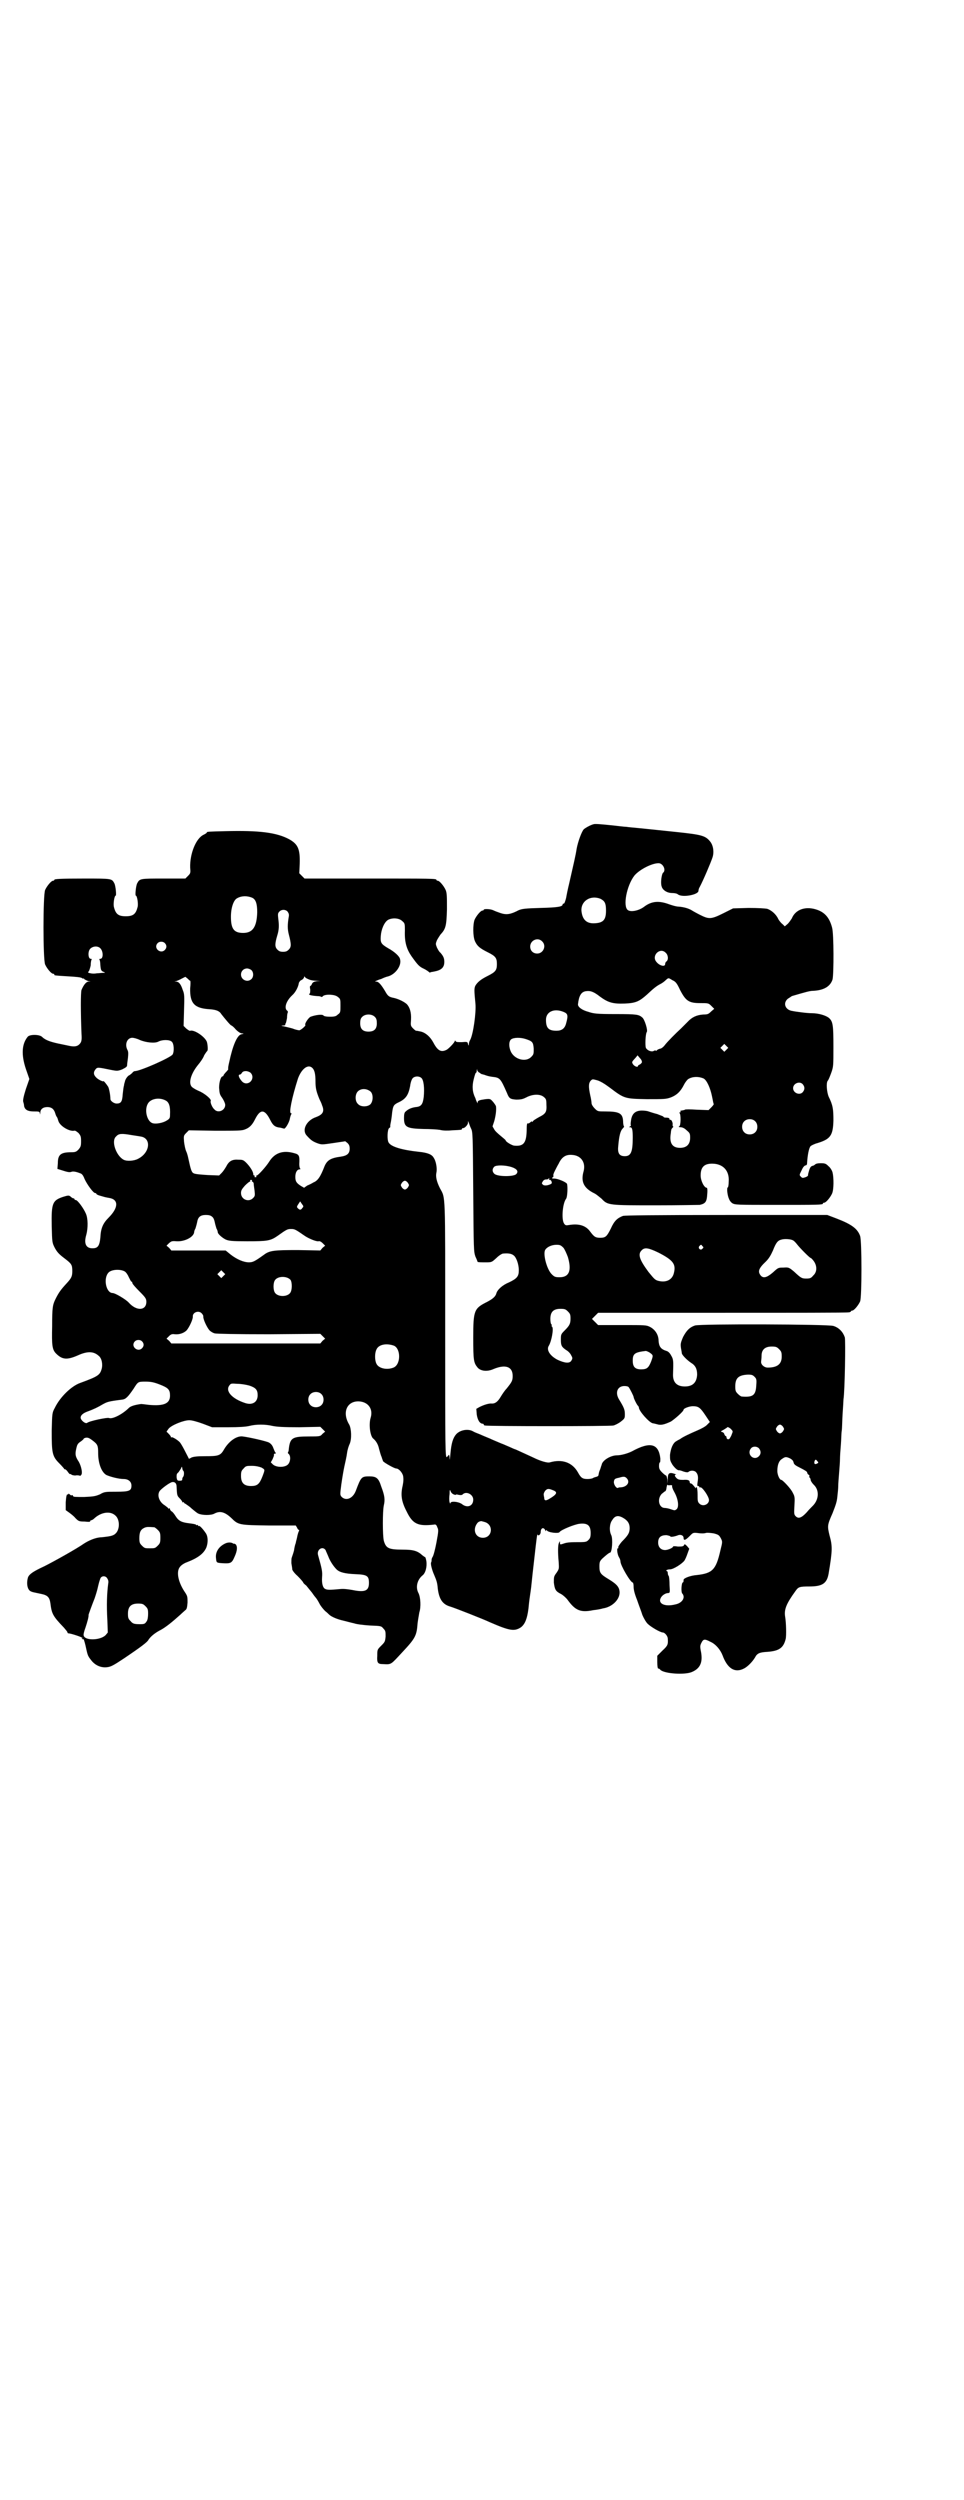 <?xml version="1.0" standalone="no"?>
<!DOCTYPE svg PUBLIC "-//W3C//DTD SVG 20010904//EN"
 "http://www.w3.org/TR/2001/REC-SVG-20010904/DTD/svg10.dtd">
<svg version="1.0" xmlns="http://www.w3.org/2000/svg"
 width="1100pt" height="2850pt" viewBox="0 0 1100 2850"
 preserveAspectRatio="xMidYMid meet">
<g transform="translate(0,2850) scale(0.5,-0.5)"
fill="#000000" stroke="none">
<path d="M1355 3821 c-8 -2 -20 -9 -23 -12 -5 -6 -13 -28 -16 -44 -2 -14 -7
-35 -17 -79 -3 -12 -6 -27 -7 -33 -2 -8 -4 -13 -5 -13 -2 0 -3 -1 -3 -2 0 -5
-10 -7 -50 -8 -36 -1 -42 -2 -50 -5 -19 -10 -28 -11 -41 -7 -6 2 -14 5 -18 7
-7 3 -21 3 -21 1 0 -1 -1 -2 -3 -2 -4 0 -14 -12 -18 -21 -4 -11 -4 -38 1 -49
5 -11 11 -16 29 -25 18 -9 21 -13 21 -27 0 -14 -3 -18 -21 -27 -16 -8 -23 -14
-28 -22 -3 -6 -3 -11 0 -41 2 -20 -5 -70 -12 -83 -2 -3 -3 -7 -3 -10 0 -4 -1
-3 -2 1 -1 5 -2 5 -14 4 -9 0 -13 0 -14 2 -1 2 -2 2 -2 1 0 -3 -11 -15 -18
-20 -13 -7 -21 -3 -31 16 -7 13 -17 22 -28 25 -5 1 -10 2 -10 2 -1 -1 -4 1 -8
5 -6 6 -6 7 -5 20 1 17 -3 29 -10 36 -7 6 -20 12 -30 14 -10 2 -13 4 -19 15
-9 15 -15 22 -20 22 -4 0 -4 0 0 2 2 1 7 3 11 4 4 2 11 5 16 6 17 5 31 25 27
39 -1 7 -14 18 -27 25 -17 10 -18 13 -17 28 1 15 8 32 17 37 10 5 25 4 32 -3
6 -5 6 -6 6 -22 -1 -26 4 -42 15 -58 15 -21 18 -24 29 -29 6 -3 11 -7 12 -8 0
0 1 -1 2 0 1 1 5 1 9 2 16 3 23 9 23 22 0 8 -2 13 -9 21 -3 2 -6 8 -8 12 -3 8
-3 8 0 16 2 4 6 10 8 13 12 13 14 19 15 58 0 29 0 37 -3 44 -4 9 -14 21 -18
21 -2 0 -3 1 -3 2 0 3 -13 3 -156 3 l-145 0 -6 6 -6 6 1 22 c1 33 -4 44 -23
55 -29 16 -69 21 -147 19 -39 -1 -42 -1 -42 -3 0 -1 -3 -3 -7 -5 -18 -8 -32
-44 -31 -75 1 -12 1 -13 -5 -19 l-6 -6 -50 0 c-54 0 -54 0 -60 -11 -3 -6 -5
-28 -3 -28 3 0 6 -19 4 -26 -4 -16 -10 -21 -27 -21 -17 0 -23 5 -27 21 -2 7 1
26 4 26 2 0 0 22 -3 28 -6 11 -5 11 -68 11 -58 0 -69 -1 -69 -3 0 -1 -1 -2 -3
-2 -4 0 -14 -12 -18 -21 -5 -11 -5 -159 0 -170 4 -9 14 -21 18 -21 2 0 3 -1 3
-2 0 -2 -1 -2 32 -4 17 -1 29 -2 31 -4 2 -1 3 -2 3 -1 0 1 2 0 3 -2 2 -1 6 -3
9 -4 l5 0 -5 -1 c-5 0 -11 -7 -16 -19 -2 -6 -2 -50 0 -100 1 -15 0 -19 -5 -24
-5 -5 -12 -6 -25 -3 -4 1 -15 3 -24 5 -18 4 -29 8 -36 15 -6 6 -29 6 -33 0
-13 -16 -15 -40 -4 -73 l8 -23 -8 -23 c-5 -16 -7 -25 -6 -29 1 -3 2 -7 2 -10
2 -8 8 -12 22 -12 12 0 13 0 14 -4 0 -4 1 -3 1 1 0 8 6 13 16 13 9 0 15 -4 18
-14 1 -4 3 -8 4 -9 1 -1 2 -5 3 -8 3 -12 25 -25 36 -23 3 1 6 -2 10 -5 5 -6 6
-8 6 -19 0 -11 -1 -13 -6 -19 -5 -5 -7 -6 -16 -6 -24 0 -31 -5 -31 -25 l-1
-13 13 -4 c9 -3 14 -4 18 -3 4 2 11 1 21 -3 4 -1 7 -5 10 -13 6 -13 20 -32 24
-32 2 0 3 -1 3 -2 0 -1 4 -3 8 -4 11 -3 9 -3 20 -5 23 -3 23 -22 0 -45 -13
-13 -18 -24 -19 -46 -2 -19 -6 -24 -18 -24 -15 0 -20 11 -14 31 4 15 4 37 -1
48 -5 12 -19 31 -23 31 -2 0 -3 1 -3 2 0 1 -1 2 -3 2 -1 0 -4 2 -6 4 -4 3 -5
3 -18 -1 -23 -8 -26 -14 -25 -66 1 -38 1 -38 7 -50 5 -9 9 -14 21 -23 17 -13
19 -15 19 -30 0 -12 -2 -16 -13 -28 -13 -14 -18 -21 -25 -35 -7 -14 -8 -20 -8
-63 -1 -43 0 -53 9 -62 14 -14 25 -15 50 -4 22 10 36 9 47 -1 7 -5 10 -19 7
-30 -4 -14 -8 -17 -49 -32 -20 -7 -46 -32 -58 -57 -6 -11 -6 -12 -7 -52 0 -50
1 -58 17 -74 6 -6 11 -12 11 -12 0 -1 1 -2 3 -2 1 0 4 -3 6 -6 2 -3 4 -5 5 -5
1 1 2 0 3 -1 1 -1 5 -2 9 -2 4 1 8 0 9 0 1 -1 3 -1 4 1 4 3 1 19 -5 30 -8 12
-9 17 -6 30 2 9 3 12 11 17 4 3 7 6 6 6 -1 0 1 1 4 2 5 1 8 0 16 -6 12 -9 13
-12 13 -29 0 -24 8 -44 19 -50 9 -4 28 -9 39 -9 11 0 18 -6 18 -15 0 -12 -5
-14 -35 -14 -24 0 -27 0 -37 -6 -10 -4 -13 -5 -36 -6 -19 0 -25 0 -25 2 -1 2
-2 3 -3 2 -1 -1 -3 0 -5 2 -2 2 -3 2 -3 1 0 -1 -1 -2 -2 -1 -2 0 -3 -5 -4 -18
l0 -18 7 -5 c4 -3 11 -8 15 -13 7 -7 8 -8 21 -8 9 -1 13 -1 13 1 0 1 1 2 2 2
2 0 5 2 7 4 15 14 36 18 48 7 11 -9 11 -33 0 -42 -3 -3 -9 -5 -16 -6 -7 -1
-15 -2 -18 -2 -12 -1 -26 -7 -37 -14 -17 -12 -69 -41 -91 -52 -26 -12 -34 -18
-37 -25 -4 -13 -2 -28 6 -32 4 -2 5 -2 24 -6 15 -3 19 -8 21 -21 3 -24 5 -29
31 -56 4 -5 8 -9 8 -11 0 -1 1 -2 3 -2 4 0 30 -8 32 -11 1 -1 1 -1 -1 0 -2 1
-2 1 -1 -1 1 -1 2 -2 3 -1 1 1 3 -6 5 -14 5 -23 5 -24 13 -34 9 -12 23 -18 37
-16 8 1 14 4 38 20 43 29 51 36 55 41 5 9 17 18 29 24 11 6 25 17 45 35 4 4 9
8 11 10 3 2 4 5 5 17 0 15 0 15 -8 27 -14 22 -18 45 -9 55 2 3 9 8 15 10 26
10 39 20 45 34 4 11 4 24 -1 32 -6 9 -14 18 -16 17 -1 -1 -2 0 -2 1 0 1 -1 2
-2 1 -1 -1 -2 0 -3 1 -1 1 -7 2 -15 3 -17 2 -24 5 -31 16 -3 5 -7 10 -9 11 -2
1 -4 4 -4 5 0 2 -1 3 -2 2 -1 -1 -2 -1 -2 0 0 1 -4 4 -8 7 -12 7 -18 22 -12
32 3 5 23 20 29 21 6 1 10 -3 10 -10 1 -20 1 -21 7 -27 3 -3 6 -7 6 -8 0 -1 1
-2 2 -1 1 1 2 0 2 -1 0 -1 2 -2 4 -3 1 -1 8 -5 13 -10 6 -5 13 -11 16 -12 9
-4 29 -4 36 0 13 7 24 4 39 -10 16 -16 18 -16 86 -17 l61 0 3 -5 c1 -3 3 -5 4
-5 1 0 1 -2 0 -3 -1 -2 -3 -8 -4 -14 -1 -5 -3 -11 -3 -13 -1 -2 -3 -9 -4 -17
-2 -8 -5 -15 -5 -16 -1 -1 -1 -7 -1 -13 1 -6 2 -12 2 -14 0 -2 5 -9 12 -15 7
-7 13 -14 13 -15 0 -1 3 -4 7 -7 3 -4 9 -11 13 -16 4 -6 8 -11 9 -12 1 -1 5
-7 8 -13 3 -6 9 -13 13 -17 4 -3 8 -7 9 -8 5 -5 19 -11 33 -14 8 -2 19 -5 24
-6 5 -2 21 -4 36 -5 26 -1 26 -1 31 -7 5 -5 5 -7 5 -18 -1 -12 -2 -13 -10 -21
-9 -9 -9 -9 -9 -23 -1 -16 1 -19 13 -19 20 -1 17 -2 45 28 29 31 32 37 34 65
1 8 3 19 4 25 4 12 3 34 -2 44 -7 13 -3 30 9 40 7 5 11 20 9 33 -1 5 -2 9 -3
9 -1 0 -3 2 -6 4 -11 10 -20 13 -45 13 -32 0 -38 3 -43 20 -3 12 -3 68 0 81 3
13 2 22 -6 43 -6 19 -11 23 -27 23 -18 0 -19 -1 -31 -33 -7 -18 -23 -24 -33
-13 -3 4 -3 5 0 28 2 14 5 32 7 41 2 9 5 22 6 30 1 8 4 17 6 21 5 11 4 35 -1
44 -17 28 -5 54 22 53 21 -1 33 -17 27 -37 -5 -16 -1 -43 6 -48 6 -5 11 -13
13 -23 2 -7 4 -15 6 -19 1 -4 3 -8 3 -9 1 -3 26 -17 30 -17 6 0 14 -9 16 -17
1 -6 1 -12 -1 -22 -5 -21 -3 -36 9 -59 14 -29 26 -34 62 -30 4 1 6 0 8 -6 3
-6 3 -8 -2 -35 -3 -16 -7 -31 -9 -33 -1 -2 -2 -4 -2 -6 0 -2 0 -4 -1 -6 -2 -3
2 -18 7 -29 5 -12 7 -17 8 -30 3 -25 11 -37 29 -42 10 -3 74 -28 91 -36 44
-19 55 -21 70 -11 9 7 14 19 17 42 2 21 3 26 5 40 2 13 2 20 8 71 6 54 7 61 8
58 2 -4 7 1 7 6 0 9 6 12 10 5 1 -3 2 -4 2 -2 0 2 0 2 2 1 2 -5 27 -8 29 -4 3
5 35 18 46 19 18 2 25 -4 25 -21 0 -9 -1 -12 -5 -16 -5 -5 -6 -5 -32 -5 -10 0
-19 -1 -24 -3 -9 -3 -9 -3 -9 2 0 4 0 4 -2 0 -3 -4 -3 -23 -1 -44 1 -16 1 -16
-5 -25 -6 -8 -6 -9 -6 -22 2 -16 4 -20 16 -26 4 -2 11 -8 15 -13 18 -25 30
-30 59 -24 10 1 19 3 22 4 21 3 38 20 38 36 0 12 -6 19 -24 30 -20 12 -22 15
-22 30 0 10 1 12 7 18 9 8 15 13 17 13 5 0 7 32 3 40 -5 10 -4 26 2 34 6 10
13 12 24 6 11 -6 16 -13 16 -24 0 -11 -4 -17 -18 -31 -5 -6 -9 -12 -8 -13 1
-1 0 -2 -1 -2 -3 0 -1 -15 3 -21 2 -3 3 -7 3 -9 0 -9 23 -48 28 -48 1 0 2 -4
2 -9 0 -7 2 -16 8 -31 4 -12 10 -27 12 -34 3 -7 8 -16 12 -20 7 -7 29 -20 35
-20 4 0 11 -8 11 -14 1 -13 0 -16 -12 -27 l-12 -12 0 -14 c0 -9 1 -15 2 -15 1
0 4 -1 5 -3 9 -9 56 -12 72 -5 19 8 25 22 21 45 -3 14 -2 16 1 22 4 8 7 9 20
2 12 -5 23 -18 28 -31 11 -30 28 -41 49 -30 8 4 19 15 25 25 5 10 11 12 29 13
26 2 36 9 41 29 2 8 1 38 -1 50 -3 17 2 30 23 59 7 10 9 11 32 11 30 0 40 7
44 29 9 54 9 63 2 88 -5 21 -5 23 7 50 7 18 10 26 11 38 1 8 2 19 2 24 0 5 1
18 2 30 1 12 2 26 2 32 0 6 1 20 2 32 1 12 1 26 2 32 1 6 1 24 2 39 1 15 2 30
2 33 3 18 5 134 3 141 -4 12 -13 22 -26 26 -11 4 -305 5 -316 1 -12 -4 -19
-11 -27 -26 -6 -14 -6 -16 -5 -25 1 -5 2 -11 2 -12 0 -4 12 -16 21 -22 10 -6
14 -14 14 -27 -1 -18 -10 -27 -28 -27 -19 0 -28 10 -27 29 1 28 1 33 -4 41 -3
6 -7 10 -11 11 -13 4 -17 10 -18 23 0 14 -8 26 -20 32 -8 4 -11 4 -63 4 l-55
0 -7 7 c-4 4 -7 7 -7 7 0 0 3 3 7 7 l7 7 283 0 c156 0 285 0 289 1 3 0 5 2 5
2 0 1 1 2 3 2 4 0 14 12 18 21 4 11 4 136 0 149 -6 17 -20 27 -54 40 l-21 8
-230 0 c-166 0 -231 -1 -236 -2 -13 -5 -20 -11 -28 -29 -9 -18 -12 -21 -24
-21 -11 0 -14 2 -23 14 -10 14 -26 19 -49 15 -6 -1 -8 -1 -11 4 -6 10 -3 46 5
56 3 4 4 28 2 34 -2 4 -21 12 -29 12 -3 0 -5 0 -5 1 0 1 1 2 2 2 1 0 1 2 1 4
-1 1 1 6 3 10 2 4 6 12 9 17 7 15 16 21 30 20 21 -1 32 -17 27 -37 -7 -24 0
-39 25 -51 4 -2 11 -8 16 -12 14 -15 16 -15 124 -15 52 0 97 1 100 1 13 3 16
7 17 24 1 11 0 15 -1 15 -6 0 -14 16 -14 28 0 19 8 27 26 27 25 0 40 -16 38
-41 0 -7 -1 -13 -2 -13 -3 -1 -1 -19 3 -27 1 -3 4 -7 7 -9 6 -4 11 -4 101 -4
94 0 106 0 106 3 0 1 1 2 3 2 4 0 14 12 18 21 4 9 4 36 1 48 -1 4 -5 11 -9 14
-6 6 -8 7 -18 7 -7 0 -11 -1 -13 -3 -1 -1 -4 -3 -6 -3 -3 -1 -5 -3 -7 -9 -3
-10 -3 -11 -3 -13 0 -1 -3 -3 -6 -4 -6 -2 -7 -2 -10 1 -4 4 -4 4 1 14 3 7 6
11 9 12 3 0 4 2 4 7 1 16 4 33 8 37 1 1 8 5 16 7 29 9 35 17 36 51 0 26 -1 35
-11 55 -4 10 -6 31 -2 36 2 2 5 10 8 18 5 14 5 16 5 59 0 49 -1 58 -10 66 -7
6 -24 11 -39 11 -6 0 -17 1 -24 2 -7 1 -16 2 -20 3 -17 2 -23 18 -11 28 3 2 8
5 9 6 31 9 41 12 48 12 25 1 40 10 45 26 3 13 3 104 -1 118 -6 23 -17 36 -38
42 -24 7 -46 -1 -54 -21 -2 -3 -6 -9 -9 -12 l-7 -6 -5 5 c-3 2 -8 8 -10 12 -5
11 -16 20 -25 23 -5 1 -21 2 -43 2 l-35 -1 -22 -11 c-28 -14 -33 -14 -53 -4
-8 4 -17 9 -20 11 -7 4 -17 7 -29 8 -6 0 -15 3 -21 5 -24 9 -41 8 -59 -6 -11
-8 -29 -12 -36 -7 -12 8 -3 56 15 79 11 13 39 28 55 28 10 0 18 -16 10 -22 -3
-3 -6 -23 -3 -31 2 -8 12 -15 24 -15 5 0 11 -1 13 -3 10 -8 47 -1 47 8 0 2 1
6 3 9 8 15 25 55 29 67 4 12 2 27 -5 36 -11 14 -20 16 -76 22 -68 7 -66 7 -87
9 -10 1 -23 2 -29 3 -5 0 -19 2 -29 3 -29 3 -41 4 -45 3z m-779 -168 c8 -4 11
-14 11 -33 -1 -33 -10 -47 -32 -47 -21 0 -28 9 -28 37 0 20 6 38 14 42 10 6
24 6 35 1z m794 -2 c10 -5 13 -10 13 -27 0 -21 -6 -28 -26 -29 -18 -1 -28 8
-30 28 -2 22 20 37 43 28z m-714 -29 c3 -4 4 -7 3 -12 -3 -18 -3 -28 0 -40 6
-23 6 -29 0 -35 -4 -4 -7 -5 -13 -5 -6 0 -9 1 -13 5 -6 6 -6 13 0 33 4 13 4
23 2 38 -1 9 -1 12 2 15 5 6 14 6 19 1z m581 -68 c11 -10 3 -28 -11 -28 -9 0
-16 6 -16 16 0 14 17 22 27 12z m-861 -4 c5 -5 5 -11 0 -16 -10 -10 -27 5 -16
16 4 4 12 4 16 0z m-147 -12 c7 -7 7 -24 0 -24 -2 0 -3 -1 -2 -2 1 -1 2 -7 2
-12 1 -12 2 -14 8 -16 4 -2 3 -2 -2 -2 -3 0 -9 -1 -14 -1 -4 -1 -11 -1 -14 0
-7 1 -7 2 -4 5 1 2 3 8 4 13 0 6 1 12 2 13 1 1 0 2 -2 2 -6 0 -7 17 -1 23 6 6
17 7 23 1z m1290 -10 c6 -5 7 -16 2 -20 -2 -1 -3 -4 -3 -6 0 -7 -13 -4 -20 5
-12 14 8 34 21 21z m-945 -40 c5 -5 5 -15 0 -20 -9 -9 -24 -2 -24 10 0 8 6 14
14 14 3 0 8 -2 10 -4z m-140 -24 c1 0 1 -8 0 -17 -1 -35 10 -46 45 -48 14 -1
22 -4 26 -11 7 -9 21 -26 23 -26 1 0 6 -4 10 -9 6 -6 11 -9 14 -9 5 0 5 -1 -1
-2 -10 -2 -20 -26 -28 -64 -2 -8 -3 -15 -2 -16 0 0 -2 -3 -5 -6 -3 -3 -6 -7
-6 -8 0 -1 -1 -2 -2 -2 -4 0 -8 -13 -8 -26 1 -12 1 -15 7 -23 4 -6 7 -13 7
-16 0 -13 -17 -20 -25 -10 -5 4 -10 17 -8 19 2 4 -15 18 -28 23 -7 3 -15 8
-16 10 -7 9 -1 29 14 48 6 7 13 17 15 23 3 5 6 9 7 10 2 1 1 15 -1 21 -5 12
-29 28 -38 25 -1 -1 -5 2 -9 5 l-6 6 1 36 c1 31 1 37 -3 46 -4 13 -9 19 -15
19 -5 1 -5 1 0 1 2 1 8 3 13 6 l8 4 5 -4 c3 -3 5 -5 6 -5z m271 3 c4 -2 12 -3
17 -3 l9 -1 -8 0 c-6 -1 -9 -2 -11 -6 -1 -3 -3 -5 -4 -5 -1 0 -1 -4 0 -8 0 -5
0 -9 -2 -10 -3 -2 4 -4 18 -5 5 0 9 -1 9 -2 1 0 3 0 4 2 6 5 28 4 34 -2 6 -4
6 -6 6 -20 0 -14 0 -16 -6 -20 -4 -4 -7 -5 -18 -5 -8 0 -14 1 -15 3 -3 3 -18
1 -29 -3 -5 -2 -15 -17 -12 -19 1 -2 -11 -12 -14 -12 -1 0 -8 1 -15 4 -7 2
-16 4 -20 5 -7 1 -7 2 -1 2 3 0 5 1 4 1 0 1 0 3 1 4 1 1 2 7 3 12 0 6 1 12 2
13 0 1 0 3 -2 4 -7 6 -2 22 12 35 7 6 14 19 15 28 1 2 3 6 7 7 3 2 5 5 5 6 0
2 0 2 2 1 0 -2 4 -4 9 -6z m830 -2 c7 -3 10 -7 17 -22 13 -25 20 -30 46 -30
18 0 19 0 25 -6 l7 -7 -7 -6 c-6 -6 -8 -7 -18 -7 -15 -1 -26 -6 -36 -17 -5 -5
-11 -11 -15 -15 -11 -10 -31 -30 -37 -38 -3 -4 -8 -8 -11 -8 -3 -1 -6 -2 -7
-4 -2 -1 -3 -1 -3 0 0 1 -2 0 -4 -1 -5 -3 -15 1 -18 7 -2 5 -1 32 2 36 3 4 -5
29 -10 33 -8 7 -12 8 -61 8 -43 0 -50 1 -62 5 -15 4 -24 11 -24 17 2 19 7 28
17 30 11 2 19 -1 33 -12 19 -14 30 -17 57 -16 25 1 33 5 50 20 15 14 22 20 32
25 4 2 9 6 12 9 6 5 5 5 15 -1z m-249 -72 c10 -4 11 -8 6 -26 -3 -12 -10 -17
-22 -17 -18 0 -24 6 -24 25 0 18 18 27 40 18z m-430 -12 c3 -3 4 -7 4 -14 0
-13 -6 -19 -19 -19 -13 0 -19 6 -19 19 0 7 1 11 4 14 7 8 23 8 30 0z m-537
-52 c14 -6 34 -8 42 -4 9 5 26 5 31 0 5 -4 6 -22 2 -29 -4 -7 -74 -38 -86 -38
-2 0 -5 -2 -6 -4 -2 -2 -5 -4 -6 -5 -4 -1 -10 -9 -11 -15 -1 -3 -2 -7 -2 -9
-1 -2 -2 -11 -3 -20 -1 -17 -4 -21 -14 -21 -6 0 -14 6 -14 10 0 9 -3 24 -5 28
-3 5 -11 15 -11 13 0 -2 -13 4 -17 9 -6 6 -6 12 -1 18 4 5 5 5 34 -1 15 -3 17
-3 27 1 8 4 11 6 11 9 0 2 1 10 2 17 1 10 1 14 -1 18 -7 13 -1 28 11 28 3 0
11 -2 17 -5z m881 2 c15 -5 17 -7 18 -22 0 -12 0 -13 -6 -19 -12 -12 -37 -6
-46 12 -5 11 -5 23 0 28 6 5 22 5 34 1z m458 -24 l-5 -5 -4 4 -5 5 4 4 5 5 4
-4 5 -5 -4 -4z m-193 -29 c-1 -2 -3 -4 -5 -5 -2 -1 -4 -2 -4 -3 0 -4 -7 -2
-11 3 -4 6 -3 6 6 16 l4 5 5 -6 c4 -4 5 -7 5 -10z m-752 -13 c5 -5 7 -14 7
-31 0 -15 2 -23 9 -40 2 -4 5 -10 6 -14 6 -14 2 -21 -14 -27 -21 -7 -33 -29
-21 -42 9 -10 13 -13 23 -17 11 -4 11 -4 38 0 l27 4 5 -4 c4 -4 5 -7 5 -13 0
-11 -6 -16 -20 -18 -23 -3 -31 -8 -37 -21 -10 -26 -16 -34 -26 -38 -3 -2 -9
-5 -14 -7 l-7 -5 -7 4 c-11 7 -13 11 -13 21 0 10 4 17 10 17 2 0 2 1 1 2 -1 0
-2 5 -2 10 1 19 0 22 -12 25 -25 7 -44 1 -57 -20 -7 -11 -25 -31 -28 -31 -1 0
-2 -1 -1 -2 1 -1 0 -2 -2 -2 -2 0 -3 1 -2 2 1 1 0 2 -1 2 -1 0 -2 1 -2 3 0 6
-8 18 -16 26 -7 7 -9 7 -19 7 -14 1 -21 -4 -27 -16 -3 -5 -7 -11 -10 -14 l-6
-6 -26 1 c-15 1 -29 2 -32 4 -5 2 -7 10 -12 33 -1 5 -3 13 -5 17 -2 4 -4 14
-5 22 -1 13 -1 14 5 20 l6 6 60 -1 c51 0 61 0 68 3 11 4 17 11 23 23 12 24 22
24 35 -2 6 -12 11 -16 23 -17 4 -1 7 -2 8 -2 2 -2 10 10 13 20 1 6 3 12 4 13
1 1 0 2 -1 2 -5 0 2 35 16 79 8 22 23 34 33 24z m382 -11 c2 -2 4 -3 5 -3 1 0
2 -1 4 -1 8 -3 12 -4 19 -5 18 -2 19 -3 34 -37 5 -13 8 -14 21 -15 11 0 15 1
23 5 15 8 32 8 40 1 5 -4 6 -6 6 -17 1 -17 -1 -21 -17 -29 -7 -4 -14 -8 -14
-10 -1 -1 -2 -1 -2 0 0 1 -2 0 -4 -2 -2 -2 -5 -3 -6 -2 -1 0 -2 -4 -2 -11 0
-33 -6 -42 -28 -40 -5 0 -20 9 -20 12 0 1 -5 5 -11 10 -6 5 -13 11 -15 15 l-4
7 4 12 c3 11 5 24 4 33 0 2 -3 6 -6 10 -7 8 -7 8 -18 7 -14 -2 -18 -3 -18 -8
0 -2 0 -2 -1 0 -1 2 -3 6 -4 10 -7 14 -8 27 -4 43 2 8 4 15 5 15 1 0 2 2 2 6
1 4 1 4 1 0 1 -2 3 -5 6 -6z m-523 0 c9 -9 2 -24 -10 -24 -4 0 -8 2 -11 6 -6
7 -8 14 -4 14 2 0 4 2 5 4 2 3 5 4 9 4 4 0 9 -2 11 -4z m390 -12 c5 -5 7 -23
5 -43 -2 -17 -6 -22 -18 -23 -8 -1 -17 -4 -23 -10 -3 -2 -4 -6 -4 -15 0 -21 6
-24 45 -25 14 0 31 -1 37 -2 7 -2 19 -2 28 -1 22 1 22 1 22 3 0 1 1 2 3 2 4 0
11 8 11 12 0 5 0 5 2 0 1 -3 3 -9 5 -13 4 -8 4 -14 5 -144 1 -134 1 -136 5
-148 3 -6 5 -12 5 -12 2 -1 7 -1 19 -1 13 0 13 0 24 10 6 6 13 10 15 10 12 1
19 0 24 -4 6 -4 12 -20 12 -34 0 -14 -4 -19 -23 -28 -15 -6 -26 -17 -28 -24
-2 -8 -8 -13 -21 -20 -30 -15 -32 -19 -32 -82 0 -52 1 -57 10 -68 7 -8 22 -10
37 -3 27 11 43 5 43 -16 0 -11 -2 -14 -14 -29 -4 -4 -10 -13 -13 -18 -7 -12
-13 -16 -20 -16 -7 1 -19 -3 -29 -8 l-7 -4 1 -13 c2 -13 7 -21 14 -21 1 0 2
-1 2 -2 0 -1 1 -2 3 -2 7 -2 287 -2 293 0 4 1 12 5 17 9 9 7 9 8 9 17 0 10 -2
15 -13 33 -10 16 -4 31 12 31 5 0 9 -1 10 -3 3 -4 11 -20 11 -22 0 -3 8 -19
10 -20 1 -1 2 -3 2 -4 0 -8 24 -35 32 -36 1 0 5 -1 9 -2 9 -3 17 -1 32 6 8 5
29 23 29 27 0 3 13 8 21 8 13 0 17 -3 29 -21 l10 -15 -7 -7 c-4 -4 -14 -9 -21
-12 -14 -6 -34 -15 -40 -20 -2 -1 -6 -3 -9 -5 -7 -4 -12 -15 -14 -31 0 -12 0
-13 6 -23 6 -8 12 -13 15 -12 1 0 5 -1 10 -3 6 -2 10 -2 11 -1 4 4 13 4 17 0
5 -5 6 -12 4 -23 -1 -7 -1 -9 1 -9 2 0 3 -1 3 -2 0 -1 1 -2 2 -1 4 2 20 -21
20 -29 0 -10 -14 -16 -22 -8 -4 4 -4 7 -4 20 0 9 -1 16 -2 17 -1 1 -2 0 -2 -1
0 -2 -1 -1 -2 1 -4 5 -7 9 -10 9 -1 0 -2 1 -2 3 0 4 -4 6 -15 5 -9 0 -12 1
-15 4 -5 5 -5 8 -1 8 1 0 -1 1 -4 2 -12 4 -15 1 -15 -12 l-1 -11 0 10 c-1 5
-2 9 -3 9 -1 0 -5 3 -9 7 -6 6 -7 9 -7 15 0 5 1 8 2 8 1 0 1 4 1 9 -4 34 -23
39 -65 16 -10 -5 -25 -9 -34 -9 -15 0 -34 -12 -35 -22 -1 -2 -2 -6 -3 -9 -3
-7 -3 -8 -4 -13 0 -3 -2 -4 -5 -5 -4 -1 -7 -2 -8 -3 -2 -1 -7 -2 -12 -2 -11 0
-15 2 -22 15 -13 23 -36 31 -64 23 -5 -2 -22 3 -38 11 -22 10 -41 19 -42 19
-1 0 -7 3 -14 6 -7 3 -14 6 -14 6 -1 0 -5 2 -24 10 -6 3 -17 7 -28 12 -5 2
-13 5 -16 7 -11 6 -29 3 -38 -7 -7 -8 -11 -20 -13 -44 -1 -12 -2 -17 -2 -11 0
6 -1 9 -2 8 0 -1 -3 -3 -4 -5 -4 -2 -4 13 -4 290 0 319 1 299 -12 323 -8 16
-10 27 -8 36 2 9 -1 26 -6 33 -4 8 -14 12 -34 14 -37 4 -63 11 -69 21 -4 6 -3
30 1 33 2 1 3 3 3 3 -1 1 0 4 0 6 2 9 3 17 4 27 2 14 3 17 13 22 18 8 24 17
28 38 1 9 4 16 6 18 5 5 15 5 20 0z m644 -1 c7 -4 15 -21 19 -41 2 -9 3 -17 4
-17 0 -1 -2 -4 -6 -8 l-6 -6 -27 1 c-14 1 -27 1 -27 0 -1 -1 -3 -1 -8 -2 -2 0
-3 -1 -2 -2 1 -1 0 -2 -1 -2 -2 0 -2 -1 -1 -2 3 -2 3 -29 -1 -30 -2 -1 -1 -2
3 -2 4 0 9 -2 14 -7 7 -6 8 -7 8 -17 0 -15 -8 -23 -23 -23 -18 0 -25 11 -21
34 0 3 1 7 1 7 0 1 1 3 3 5 2 2 2 3 1 3 -1 0 -1 2 -1 4 1 4 -3 12 -5 11 -1 -1
-2 0 -2 1 0 3 -2 4 -11 4 -2 1 -3 1 -3 2 0 1 -7 3 -14 6 -8 2 -17 5 -20 6 -2
1 -9 2 -15 2 -15 0 -23 -7 -25 -23 -1 -6 -1 -11 0 -11 0 0 0 -1 -2 -2 -3 -2
-3 -2 0 -2 5 0 6 -6 6 -24 0 -32 -4 -42 -18 -42 -13 0 -17 7 -15 24 2 23 5 34
10 39 3 3 4 5 3 5 -1 1 -2 6 -2 12 -1 18 -9 22 -41 22 -17 0 -17 0 -24 7 -4 4
-7 9 -7 12 0 2 -1 10 -3 18 -4 19 -4 27 1 33 4 4 4 4 15 1 7 -2 17 -8 29 -17
33 -25 34 -25 84 -26 40 0 44 0 55 4 13 5 22 13 30 29 3 6 8 12 10 13 10 6 24
6 35 1z m226 -13 c5 -6 5 -12 0 -18 -7 -8 -22 -2 -22 9 0 11 15 17 22 9z
m-986 -17 c6 -6 6 -22 -1 -29 -7 -6 -22 -6 -28 1 -7 6 -7 21 -1 28 7 8 21 8
30 0z m-468 -20 c8 -4 11 -14 10 -33 0 -7 -1 -9 -8 -13 -8 -5 -23 -8 -31 -6
-13 3 -20 29 -12 44 6 12 26 16 41 8z m1345 -47 c7 -6 7 -19 1 -25 -6 -7 -19
-7 -25 -1 -7 6 -7 19 -1 25 6 7 19 7 25 1z m-1422 -32 c6 -1 14 -2 19 -3 26
-3 23 -37 -5 -51 -9 -5 -26 -6 -33 -2 -17 9 -29 43 -17 53 6 7 13 7 36 3z
m867 -73 c12 -4 16 -10 10 -16 -6 -6 -43 -6 -50 1 -5 5 -5 11 0 16 4 4 25 4
40 -1z m85 -27 c-1 -1 0 -2 2 -2 3 0 6 -7 3 -9 -7 -4 -16 -5 -19 -2 -3 3 -3 3
0 8 2 3 5 4 7 4 2 0 4 0 5 1 1 1 2 2 2 2 1 0 1 -1 0 -2z m-678 -4 c-1 -1 0 -2
1 -2 2 -1 3 -3 3 -5 0 -2 1 -9 2 -16 1 -10 1 -12 -3 -16 -10 -11 -28 -4 -28
11 0 6 2 9 9 17 5 5 10 9 11 9 1 0 2 1 1 2 -1 1 0 2 2 2 2 0 3 -1 2 -2z m356
-5 c3 -5 3 -5 0 -10 -2 -3 -5 -5 -7 -5 -2 0 -5 2 -7 5 -3 5 -3 5 0 10 2 3 5 5
7 5 2 0 5 -2 7 -5z m-241 -57 c-3 -5 -6 -5 -10 -1 -3 3 -3 4 1 10 l4 6 4 -6
c4 -5 4 -6 1 -9z m-206 -20 c3 -2 5 -7 6 -12 1 -5 3 -12 4 -15 2 -3 3 -7 3 -9
1 -4 10 -12 18 -16 7 -3 13 -4 49 -4 46 0 53 1 69 12 21 15 23 16 31 16 8 0 9
0 32 -16 9 -6 26 -13 31 -12 2 1 6 -1 9 -4 l6 -6 -6 -5 -5 -6 -51 1 c-55 0
-65 -1 -78 -11 -21 -15 -25 -17 -34 -17 -12 0 -28 7 -42 18 l-11 9 -62 0 -62
0 -5 6 -6 5 6 6 c5 4 6 5 17 4 18 -1 38 9 40 20 0 2 1 6 3 9 1 3 3 10 4 15 2
12 8 16 20 16 6 0 11 -1 14 -4z m1326 -54 c2 -1 6 -5 9 -9 7 -9 29 -31 31 -31
1 0 4 -3 7 -7 8 -11 8 -25 -1 -33 -5 -6 -7 -7 -16 -7 -10 0 -12 1 -28 16 -11
9 -12 10 -24 9 -12 0 -12 0 -24 -11 -14 -12 -22 -14 -28 -7 -7 9 -5 16 12 32
7 7 11 14 16 25 7 18 11 23 20 25 7 2 21 1 26 -2z m-524 -17 c3 -4 7 -13 10
-21 9 -31 3 -46 -19 -46 -10 0 -12 1 -18 7 -11 11 -20 45 -15 55 4 7 15 12 26
12 8 0 10 -1 16 -7z m317 4 c3 -3 3 -3 0 -6 -4 -5 -11 1 -7 6 4 4 4 4 7 0z
m-100 -15 c33 -17 40 -26 35 -46 -3 -14 -15 -22 -32 -19 -11 2 -12 4 -26 21
-20 27 -25 40 -16 49 7 8 16 6 39 -5z m-1218 -43 c3 -2 7 -8 9 -13 3 -6 5 -10
6 -10 1 0 2 -1 2 -3 0 -2 7 -10 16 -19 14 -14 16 -17 16 -24 0 -20 -22 -22
-40 -2 -6 7 -31 22 -37 22 -15 0 -22 34 -9 47 7 7 27 8 37 2z m225 -10 l-5 -5
-4 4 -5 5 4 4 5 5 4 -4 5 -5 -4 -4z m153 -9 c4 -6 4 -24 -1 -30 -7 -9 -27 -9
-34 0 -5 6 -5 24 0 30 7 9 27 9 35 0z m633 -72 c5 -5 6 -7 6 -16 0 -12 -2 -16
-14 -28 -8 -8 -8 -9 -8 -21 0 -13 2 -16 12 -23 4 -2 9 -7 11 -11 4 -7 4 -8 1
-13 -4 -7 -15 -6 -32 2 -17 9 -25 22 -20 31 7 11 12 41 8 44 -1 1 -2 2 -1 3 1
1 0 2 -1 3 -1 1 -2 6 -2 12 0 16 7 23 23 23 10 0 12 -1 17 -6z m-836 -4 c2 -2
4 -5 4 -7 -1 -6 8 -25 14 -32 3 -3 8 -6 12 -7 4 -1 48 -2 124 -2 l117 1 5 -5
6 -6 -6 -5 -5 -6 -170 0 -170 0 -5 6 -6 5 6 6 c4 4 7 5 13 4 11 -1 21 3 27 9
6 7 15 26 14 32 0 9 13 14 20 7z m-136 -64 c5 -5 5 -11 0 -16 -10 -10 -27 5
-16 16 4 4 12 4 16 0z m575 -10 c16 -7 16 -43 -1 -50 -15 -6 -34 -2 -39 9 -4
8 -4 24 0 32 5 12 23 15 40 9z m879 -8 c5 -5 6 -7 6 -17 0 -17 -10 -25 -32
-25 -8 0 -16 7 -15 14 0 1 1 7 1 13 0 14 8 21 23 21 10 0 12 -1 17 -6z m-295
-8 c8 -6 8 -6 3 -20 -6 -15 -10 -18 -23 -18 -14 0 -19 6 -19 20 0 16 5 19 30
22 1 0 6 -2 9 -4z m239 -55 c4 -4 5 -6 4 -18 -1 -24 -7 -29 -33 -27 -2 0 -6 3
-9 6 -5 5 -6 7 -6 17 0 19 7 26 29 27 9 0 11 -1 15 -5z m-1359 -17 c21 -8 25
-12 25 -26 0 -18 -14 -24 -48 -21 -8 1 -16 2 -18 2 -15 -2 -24 -5 -28 -9 -14
-14 -37 -26 -45 -23 -4 2 -46 -7 -50 -11 -4 -3 -15 6 -15 12 0 5 5 10 16 14
14 5 24 10 34 16 11 6 13 7 45 11 8 1 13 6 26 25 10 16 10 16 27 16 11 0 18
-1 31 -6z m206 -3 c15 -5 19 -10 19 -22 0 -16 -12 -23 -28 -18 -31 10 -47 28
-36 41 3 4 4 4 18 3 8 0 20 -2 27 -4z m164 -19 c7 -6 7 -19 1 -25 -6 -7 -19
-7 -25 -1 -7 6 -7 19 -1 25 6 7 19 7 25 1z m-270 -68 l21 -8 37 0 c24 0 40 1
48 3 16 4 36 4 53 0 10 -2 24 -3 61 -3 l48 1 5 -5 6 -6 -6 -5 c-5 -6 -6 -6
-31 -6 -38 0 -43 -3 -46 -29 0 -3 -1 -7 -2 -7 0 -1 0 -3 2 -4 5 -5 4 -18 -2
-24 -7 -7 -26 -7 -34 0 l-5 5 4 7 c2 5 4 9 3 10 0 2 1 3 3 3 2 0 2 1 1 2 -1 0
-3 5 -5 10 -2 6 -5 10 -10 13 -5 3 -44 12 -60 14 -14 2 -32 -11 -43 -30 -8
-14 -13 -15 -43 -15 -18 0 -26 -1 -31 -3 -3 -2 -6 -3 -6 -3 0 1 -4 8 -8 16 -4
8 -9 17 -12 21 -4 5 -18 14 -20 12 0 -1 -1 -1 -1 1 0 1 -2 4 -5 7 l-5 5 5 7
c7 8 34 19 47 19 6 0 17 -3 31 -8z m1324 -7 c3 -5 3 -5 0 -10 -2 -3 -5 -5 -7
-5 -2 0 -5 2 -7 5 -3 5 -3 5 0 10 2 3 5 5 7 5 2 0 5 -2 7 -5z m-117 -17 c-1
-4 -4 -8 -5 -10 -3 -3 -7 -1 -7 3 0 2 -1 3 -2 3 -1 0 -2 2 -3 4 0 2 -3 5 -5 5
-4 1 -3 2 3 5 5 3 8 5 9 6 0 1 3 0 7 -3 6 -6 6 -6 3 -13z m62 -32 c5 -6 5 -13
0 -18 -12 -12 -29 5 -18 18 4 5 13 5 18 0z m71 -23 c5 -3 7 -5 8 -9 1 -5 4 -7
16 -13 8 -4 15 -8 15 -10 0 -1 1 -4 3 -5 2 -1 3 -3 2 -4 -1 -1 0 -2 1 -3 1 -1
2 -3 2 -5 0 -2 3 -7 7 -11 13 -12 12 -33 -1 -47 -4 -4 -11 -11 -15 -16 -12
-13 -19 -15 -25 -9 -4 4 -4 6 -3 24 1 19 1 21 -4 30 -4 9 -23 29 -26 29 -4 0
-9 12 -9 20 0 15 4 24 11 28 7 5 9 5 18 1z m62 -6 c3 -3 3 -4 1 -5 -6 -4 -9
-2 -7 5 2 4 3 4 6 0z m-1268 -15 c8 -5 8 -4 2 -20 -7 -18 -12 -22 -26 -22 -16
0 -23 7 -23 23 0 10 1 12 6 17 5 6 7 6 19 6 9 0 17 -2 22 -4z m-179 -7 c3 -2
2 -12 0 -14 -1 -1 -2 -3 -2 -5 0 -3 -1 -4 -6 -4 -5 0 -6 1 -7 8 0 6 0 8 4 11
2 3 5 7 6 9 2 5 2 5 3 1 0 -2 1 -5 2 -6z m1012 -17 c9 -9 1 -20 -13 -21 -2 0
-5 0 -6 -1 -4 -3 -11 8 -10 14 1 6 2 7 12 9 10 3 13 3 17 -1z m99 -16 c3 0 5
0 5 -1 -1 -2 1 -8 5 -15 9 -16 11 -34 5 -39 -4 -3 -4 -3 -13 0 -5 2 -12 3 -14
3 -13 0 -18 20 -7 32 4 3 7 6 8 6 1 0 3 4 3 8 1 5 2 8 2 7 1 -1 3 -2 6 -1z
m-494 -21 c3 -1 5 -2 5 -1 0 1 3 1 6 0 5 -1 8 -1 10 1 8 8 24 0 24 -12 0 -15
-14 -20 -26 -10 -9 6 -26 7 -26 2 0 -2 -1 -1 -2 2 -1 3 -1 12 0 19 0 9 1 11 2
7 1 -3 3 -6 7 -8z m228 9 c10 -4 8 -9 -9 -19 -8 -5 -12 -5 -12 2 0 1 -1 4 -1
6 -1 3 1 7 3 10 5 5 7 6 19 1z m-157 -72 c21 -6 18 -36 -4 -36 -16 0 -23 16
-15 30 3 5 5 7 11 8 1 0 4 -1 8 -2z m-754 -12 c1 0 5 -3 8 -6 5 -5 6 -7 6 -18
0 -11 -1 -13 -6 -18 -6 -6 -7 -6 -18 -6 -11 0 -12 0 -18 6 -5 5 -6 7 -6 17 0
14 3 20 12 24 5 2 8 2 22 1z m1251 -14 c1 0 5 0 8 1 3 1 11 0 18 -1 11 -3 12
-4 16 -11 4 -8 4 -8 -1 -28 -10 -44 -18 -52 -54 -56 -14 -1 -30 -7 -30 -11 0
-4 0 -5 -2 -6 -3 -2 -4 -22 -1 -25 8 -9 0 -22 -16 -25 -24 -6 -40 2 -33 15 3
6 11 11 17 11 4 0 4 2 3 18 0 11 -1 20 -2 21 -1 1 -2 4 -2 6 0 3 -1 5 -2 5 -1
0 -2 1 -1 2 1 1 4 2 8 2 8 0 28 13 33 20 2 3 5 10 7 16 l4 11 -5 6 c-5 5 -6 5
-7 2 -2 -3 -5 -3 -14 -3 -6 1 -11 1 -11 0 0 -3 -12 -8 -18 -8 -10 0 -16 7 -16
17 0 12 6 17 19 17 5 -1 9 -2 9 -3 0 -2 11 0 18 3 6 2 12 -1 12 -6 0 -7 4 -6
13 3 8 8 8 9 18 8 6 -1 11 -1 12 -1z m-860 -38 c1 -3 4 -9 6 -14 4 -11 12 -23
19 -30 7 -7 20 -10 44 -11 26 -1 30 -4 30 -20 0 -18 -9 -22 -38 -16 -12 2 -20
3 -29 2 -21 -2 -28 -2 -32 0 -6 2 -9 12 -8 27 1 13 0 18 -9 50 -4 13 10 22 17
12z m-498 -65 c2 -3 3 -7 2 -11 -3 -23 -4 -49 -2 -84 l1 -28 -5 -6 c-12 -12
-47 -13 -50 -1 -1 2 1 10 4 18 4 12 8 26 7 29 0 1 8 23 14 38 2 6 6 18 8 28 2
9 5 18 6 19 4 5 12 4 15 -2z m87 -63 c5 -5 6 -7 6 -17 0 -7 -1 -14 -3 -17 -4
-6 -5 -7 -15 -7 -14 0 -17 1 -22 7 -5 5 -6 7 -6 17 0 16 7 23 23 23 10 0 12
-1 17 -6z"/>
<path d="M514 2181 c-15 -7 -23 -20 -21 -34 1 -10 1 -10 15 -11 18 -1 21 0 27
14 7 15 7 24 3 29 -2 1 -4 2 -4 2 0 -1 -1 -1 -2 0 -4 3 -12 3 -18 0z"/>
</g>
</svg>
